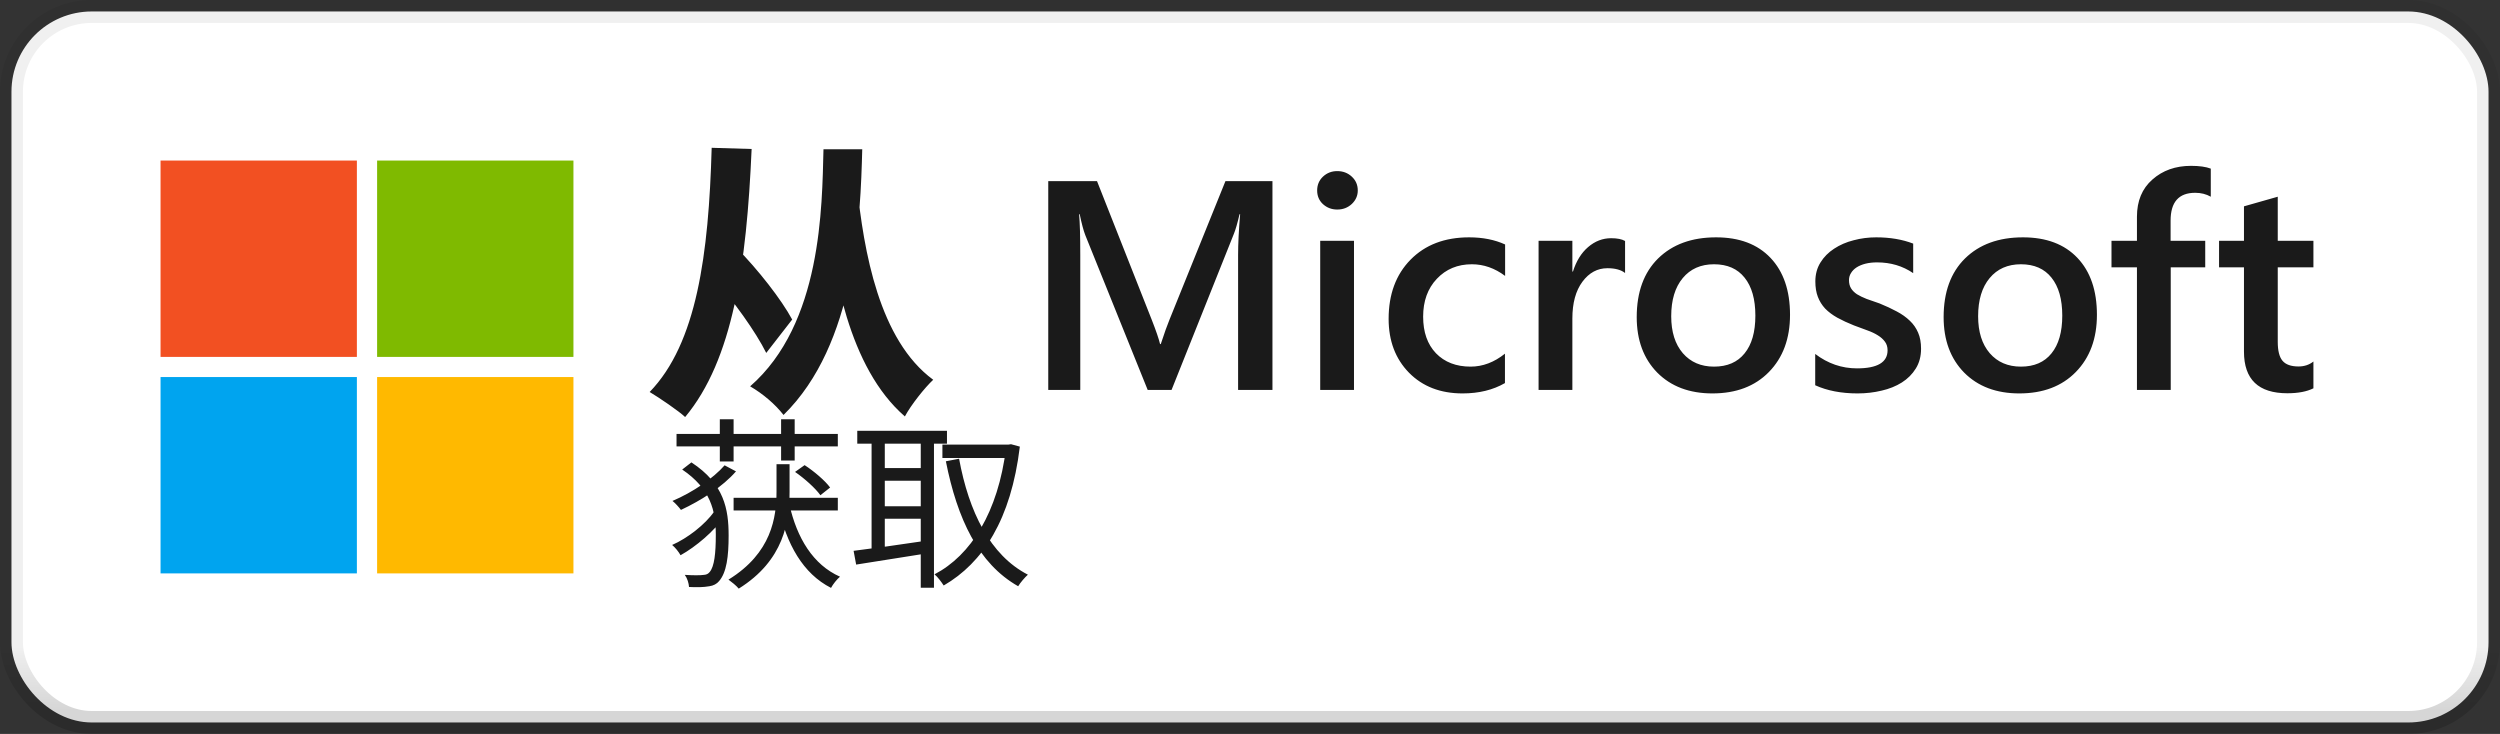 <svg width="109" height="32" viewBox="0 0 109 32" fill="none" xmlns="http://www.w3.org/2000/svg">
<rect x="0" y="0" width="109" height="32" fill="#333333" stroke="none"/>
<rect x="0.5" y="0.5" width="108" height="31" rx="3.5" fill="white"/>
<path d="M15.56 7H7V15.561H15.56V7Z" fill="#F25022"/>
<path d="M25.002 7H16.442V15.561H25.002V7Z" fill="#7FBA00"/>
<path d="M15.56 16.439H7V25H15.56V16.439Z" fill="#00A4EF"/>
<path d="M25.002 16.439H16.442V25H25.002V16.439Z" fill="#FFB900"/>
<path d="M31.985 21.704V22.256H36.529V21.704H31.985ZM34.664 20.576C35.081 20.864 35.553 21.288 35.769 21.592L36.193 21.256C35.977 20.96 35.489 20.544 35.081 20.28L34.664 20.576ZM34.416 21.992L33.928 22.08C34.297 23.736 35.008 25.008 36.233 25.632C36.312 25.48 36.489 25.256 36.624 25.144C35.449 24.624 34.745 23.456 34.416 21.992ZM29.497 18.92V19.464H36.529V18.92H29.497ZM31.384 18.28V20.12H31.985V18.28H31.384ZM34.056 18.28V20.08H34.648V18.28H34.056ZM33.856 20.24V21.424C33.856 22.552 33.648 24.112 31.761 25.272C31.904 25.376 32.105 25.536 32.209 25.664C34.184 24.432 34.425 22.736 34.425 21.424V20.24H33.856ZM29.744 20.472C30.977 21.304 31.209 22.264 31.209 23.32C31.209 24.128 31.145 24.696 30.945 24.936C30.881 25.016 30.808 25.056 30.697 25.064C30.52 25.088 30.224 25.088 29.857 25.064C29.968 25.216 30.032 25.432 30.041 25.592C30.369 25.608 30.665 25.608 30.928 25.56C31.105 25.536 31.256 25.456 31.352 25.336C31.68 24.96 31.768 24.264 31.768 23.352C31.768 22.2 31.576 21.096 30.145 20.16L29.744 20.472ZM31.137 22.304C30.753 22.864 29.968 23.472 29.305 23.76C29.441 23.872 29.593 24.064 29.672 24.208C30.337 23.84 31.137 23.16 31.552 22.552L31.137 22.304ZM31.593 20.288C31.105 20.848 30.209 21.464 29.32 21.84C29.441 21.936 29.601 22.112 29.689 22.232C30.584 21.816 31.52 21.208 32.089 20.552L31.593 20.288ZM41.089 19.384V19.968H44.041V19.384H41.089ZM37.377 18.784V19.344H41.288V18.784H37.377ZM38.312 20.408V20.96H40.392V20.408H38.312ZM38.312 22.072V22.616H40.392V22.072H38.312ZM43.864 19.384V19.528C43.52 22.336 42.328 24.216 40.745 25.04C40.88 25.152 41.048 25.376 41.145 25.528C42.856 24.536 44.081 22.656 44.465 19.472L44.081 19.368L43.968 19.384H43.864ZM41.816 20L41.24 20.112C41.736 22.624 42.657 24.576 44.392 25.56C44.489 25.4 44.681 25.176 44.816 25.056C43.169 24.208 42.24 22.312 41.816 20ZM38.001 19V24.192H38.577V19H38.001ZM40.145 19V25.624H40.721V19H40.145ZM37.217 24.016L37.328 24.616C38.16 24.488 39.312 24.304 40.408 24.128L40.377 23.576C39.209 23.752 38.001 23.92 37.217 24.016Z" fill="black" fill-opacity="0.896"/>
<path d="M35.904 6.509C35.839 9.005 35.839 14.114 32.706 16.844C33.265 17.169 33.798 17.624 34.162 18.092C37.321 14.998 37.516 9.486 37.594 6.509H35.904ZM31.068 12.086C31.965 13.087 32.966 14.491 33.408 15.388L34.539 13.932C34.071 13.061 33.057 11.761 32.095 10.786L31.068 12.086ZM37.36 8.03L35.982 8.745C36.307 11.865 36.996 16.025 39.453 18.157C39.713 17.663 40.324 16.896 40.688 16.558C38.335 14.829 37.659 10.981 37.36 8.03ZM31.029 6.444C30.899 11.098 30.379 14.972 28.325 17.091C28.741 17.338 29.599 17.923 29.872 18.183C31.952 15.687 32.55 11.566 32.771 6.496L31.029 6.444ZM55.479 17H53.981V11.11C53.981 10.627 54.011 10.037 54.07 9.339H54.044C53.951 9.736 53.869 10.022 53.797 10.196L51.08 17H50.039L47.316 10.246C47.24 10.047 47.159 9.745 47.075 9.339H47.049C47.083 9.703 47.1 10.297 47.1 11.122V17H45.704V7.898H47.83L50.223 13.96C50.405 14.425 50.524 14.772 50.579 15.001H50.61C50.767 14.523 50.894 14.167 50.991 13.934L53.429 7.898H55.479V17ZM58.304 9.136C58.062 9.136 57.855 9.057 57.682 8.901C57.512 8.744 57.428 8.545 57.428 8.304C57.428 8.063 57.512 7.862 57.682 7.701C57.855 7.54 58.062 7.46 58.304 7.46C58.553 7.46 58.765 7.54 58.938 7.701C59.112 7.862 59.199 8.063 59.199 8.304C59.199 8.532 59.112 8.729 58.938 8.894C58.765 9.055 58.553 9.136 58.304 9.136ZM59.034 17H57.561V10.5H59.034V17ZM65.616 16.702C65.096 17.002 64.48 17.153 63.769 17.153C62.804 17.153 62.026 16.852 61.433 16.251C60.841 15.646 60.544 14.863 60.544 13.903C60.544 12.832 60.862 11.973 61.497 11.325C62.136 10.674 62.988 10.348 64.055 10.348C64.647 10.348 65.17 10.452 65.623 10.659V12.03C65.17 11.691 64.687 11.522 64.175 11.522C63.553 11.522 63.043 11.734 62.645 12.157C62.248 12.576 62.049 13.126 62.049 13.807C62.049 14.48 62.235 15.011 62.607 15.401C62.984 15.79 63.488 15.985 64.118 15.985C64.647 15.985 65.147 15.796 65.616 15.42V16.702ZM70.853 11.903C70.675 11.763 70.419 11.694 70.085 11.694C69.649 11.694 69.285 11.89 68.993 12.284C68.701 12.678 68.555 13.213 68.555 13.89V17H67.082V10.5H68.555V11.84H68.581C68.724 11.383 68.945 11.027 69.241 10.773C69.541 10.515 69.876 10.386 70.244 10.386C70.51 10.386 70.713 10.426 70.853 10.507V11.903ZM74.662 17.153C73.659 17.153 72.857 16.85 72.256 16.245C71.659 15.636 71.361 14.829 71.361 13.826C71.361 12.735 71.672 11.882 72.294 11.268C72.92 10.655 73.762 10.348 74.82 10.348C75.836 10.348 76.627 10.646 77.194 11.243C77.761 11.84 78.045 12.667 78.045 13.725C78.045 14.762 77.738 15.593 77.124 16.22C76.515 16.842 75.694 17.153 74.662 17.153ZM74.731 11.522C74.156 11.522 73.701 11.723 73.367 12.125C73.032 12.527 72.865 13.082 72.865 13.788C72.865 14.47 73.034 15.007 73.373 15.401C73.712 15.79 74.164 15.985 74.731 15.985C75.311 15.985 75.755 15.792 76.064 15.407C76.378 15.022 76.534 14.474 76.534 13.763C76.534 13.048 76.378 12.495 76.064 12.106C75.755 11.717 75.311 11.522 74.731 11.522ZM79.143 16.797V15.432C79.693 15.851 80.3 16.061 80.965 16.061C81.853 16.061 82.298 15.798 82.298 15.274C82.298 15.126 82.26 15.001 82.184 14.899C82.107 14.793 82.004 14.7 81.873 14.62C81.746 14.54 81.593 14.467 81.415 14.404C81.242 14.341 81.047 14.269 80.832 14.188C80.565 14.082 80.324 13.97 80.108 13.852C79.896 13.733 79.719 13.6 79.575 13.452C79.435 13.3 79.329 13.128 79.257 12.938C79.185 12.747 79.149 12.525 79.149 12.271C79.149 11.958 79.224 11.683 79.372 11.446C79.52 11.205 79.719 11.004 79.968 10.843C80.218 10.678 80.501 10.555 80.819 10.475C81.136 10.39 81.464 10.348 81.803 10.348C82.404 10.348 82.941 10.439 83.415 10.621V11.909C82.958 11.596 82.433 11.44 81.841 11.44C81.655 11.44 81.485 11.459 81.333 11.497C81.185 11.535 81.058 11.588 80.952 11.655C80.846 11.723 80.764 11.806 80.705 11.903C80.645 11.996 80.616 12.1 80.616 12.214C80.616 12.354 80.645 12.472 80.705 12.57C80.764 12.667 80.851 12.754 80.965 12.83C81.083 12.902 81.223 12.97 81.384 13.033C81.549 13.092 81.737 13.158 81.949 13.23C82.228 13.344 82.478 13.46 82.698 13.579C82.922 13.697 83.112 13.833 83.269 13.985C83.426 14.133 83.546 14.307 83.631 14.506C83.716 14.7 83.758 14.933 83.758 15.204C83.758 15.534 83.682 15.822 83.529 16.067C83.377 16.313 83.174 16.516 82.92 16.677C82.666 16.837 82.372 16.956 82.038 17.032C81.707 17.112 81.358 17.153 80.99 17.153C80.279 17.153 79.664 17.034 79.143 16.797ZM88.043 17.153C87.04 17.153 86.238 16.85 85.637 16.245C85.04 15.636 84.742 14.829 84.742 13.826C84.742 12.735 85.053 11.882 85.675 11.268C86.301 10.655 87.143 10.348 88.201 10.348C89.217 10.348 90.008 10.646 90.575 11.243C91.142 11.84 91.426 12.667 91.426 13.725C91.426 14.762 91.119 15.593 90.505 16.22C89.896 16.842 89.075 17.153 88.043 17.153ZM88.112 11.522C87.537 11.522 87.082 11.723 86.748 12.125C86.413 12.527 86.246 13.082 86.246 13.788C86.246 14.47 86.415 15.007 86.754 15.401C87.092 15.79 87.545 15.985 88.112 15.985C88.692 15.985 89.136 15.792 89.445 15.407C89.758 15.022 89.915 14.474 89.915 13.763C89.915 13.048 89.758 12.495 89.445 12.106C89.136 11.717 88.692 11.522 88.112 11.522ZM96.39 8.577C96.191 8.463 95.964 8.406 95.71 8.406C94.995 8.406 94.638 8.81 94.638 9.618V10.5H96.148V11.655H94.644V17H93.171V11.655H92.061V10.5H93.171V9.447C93.171 8.761 93.396 8.221 93.844 7.828C94.293 7.43 94.853 7.231 95.526 7.231C95.89 7.231 96.178 7.271 96.39 7.352V8.577ZM100.865 16.93C100.577 17.074 100.198 17.146 99.728 17.146C98.467 17.146 97.837 16.541 97.837 15.331V11.655H96.751V10.5H97.837V8.996L99.31 8.577V10.5H100.865V11.655H99.31V14.905C99.31 15.291 99.379 15.566 99.519 15.731C99.659 15.896 99.891 15.978 100.217 15.978C100.467 15.978 100.683 15.906 100.865 15.762V16.93Z" fill="black" fill-opacity="0.896"/>
<rect x="0.5" y="0.5" width="108" height="31" rx="3.5" stroke="url(#paint0_linear_1640_30180)"/>
<defs>
<linearGradient id="paint0_linear_1640_30180" x1="54.5" y1="1" x2="54.5" y2="31" gradientUnits="userSpaceOnUse">
<stop offset="0.906" stop-opacity="0.058"/>
<stop offset="1" stop-opacity="0.162"/>
</linearGradient>
</defs>
</svg>
